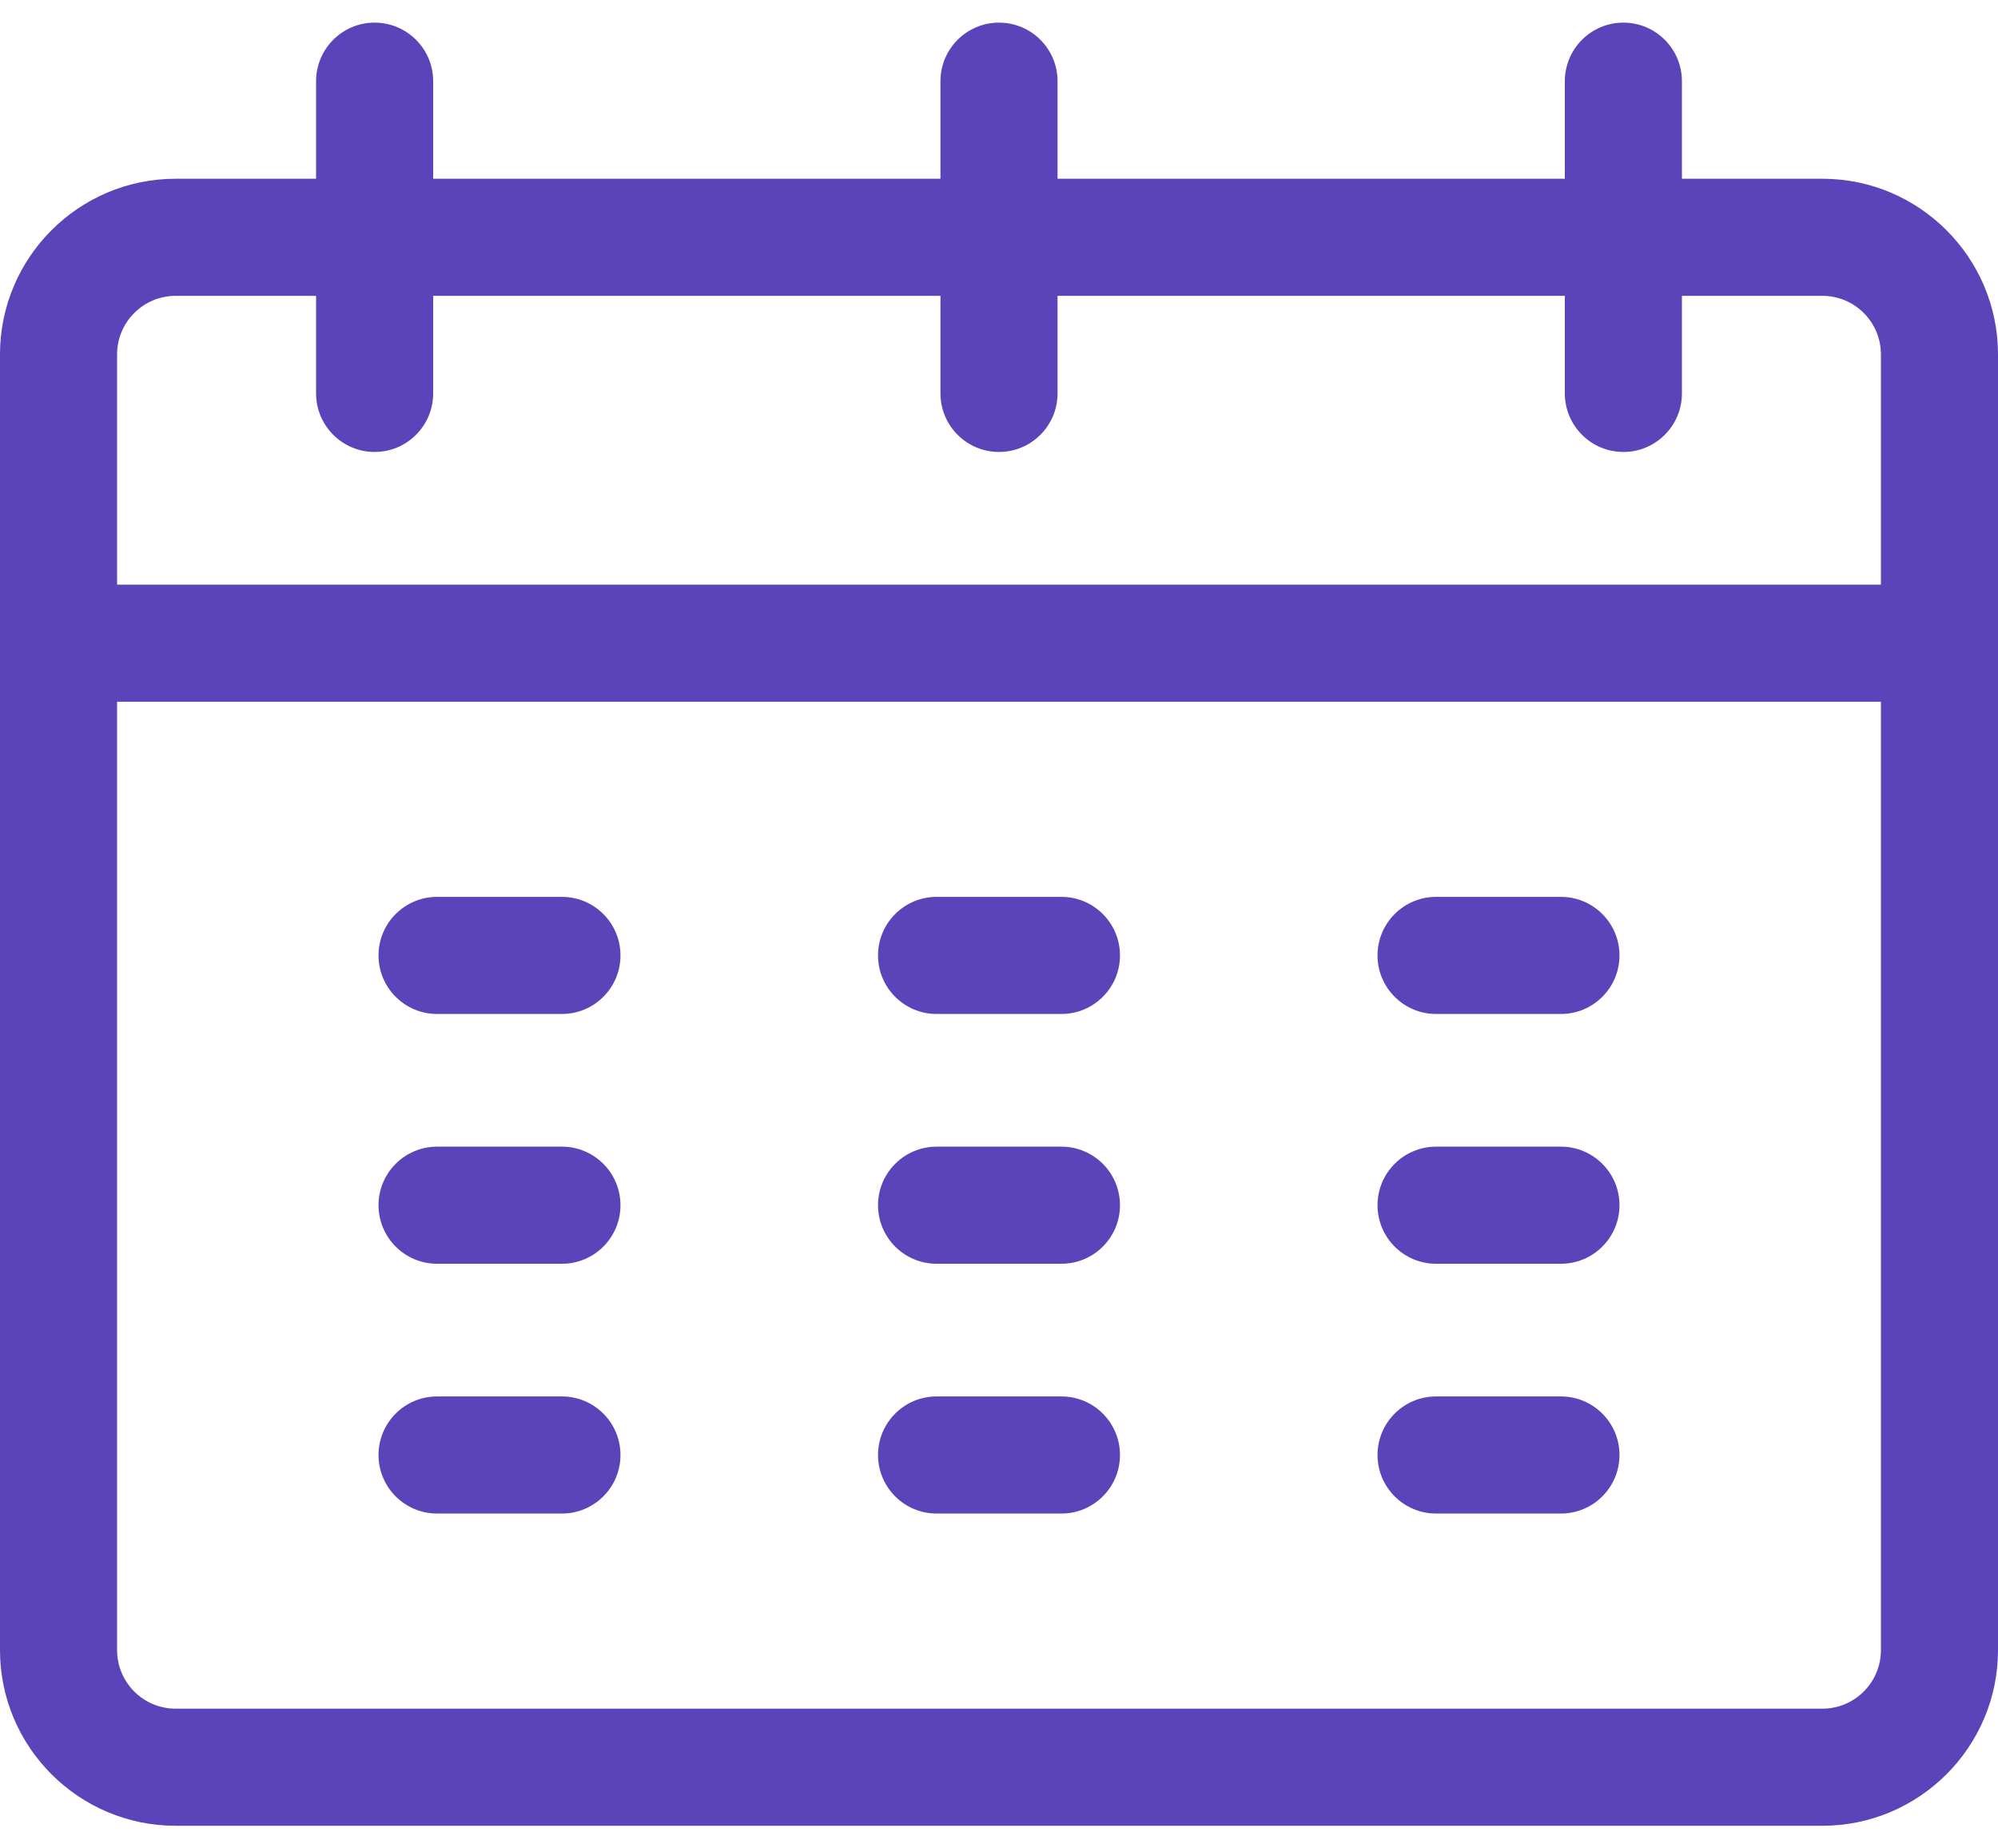 <svg xmlns="http://www.w3.org/2000/svg" width="80" height="74" fill="none" viewBox="0 0 80 74"><path fill="#5B44BA" d="M22.5 35.906H17.5C16.206 35.906 15.156 36.956 15.156 38.25C15.156 39.544 16.206 40.594 17.5 40.594H22.5C23.794 40.594 24.844 39.544 24.844 38.25C24.844 36.956 23.794 35.906 22.5 35.906Z"/><path fill="#5B44BA" d="M22.5 45.906H17.5C16.206 45.906 15.156 46.956 15.156 48.25C15.156 49.544 16.206 50.594 17.5 50.594H22.5C23.794 50.594 24.844 49.544 24.844 48.25C24.844 46.956 23.794 45.906 22.5 45.906Z"/><path fill="#5B44BA" d="M22.5 55.906H17.5C16.206 55.906 15.156 56.956 15.156 58.25C15.156 59.544 16.206 60.594 17.5 60.594H22.5C23.794 60.594 24.844 59.544 24.844 58.25C24.844 56.956 23.794 55.906 22.5 55.906Z"/><path fill="#5B44BA" d="M42.5 35.906H37.5C36.206 35.906 35.156 36.956 35.156 38.25C35.156 39.544 36.206 40.594 37.5 40.594H42.5C43.794 40.594 44.844 39.544 44.844 38.25C44.844 36.956 43.794 35.906 42.5 35.906Z"/><path fill="#5B44BA" d="M42.5 45.906H37.5C36.206 45.906 35.156 46.956 35.156 48.25C35.156 49.544 36.206 50.594 37.5 50.594H42.5C43.794 50.594 44.844 49.544 44.844 48.25C44.844 46.956 43.794 45.906 42.5 45.906Z"/><path fill="#5B44BA" d="M42.5 55.906H37.5C36.206 55.906 35.156 56.956 35.156 58.25C35.156 59.544 36.206 60.594 37.5 60.594H42.5C43.794 60.594 44.844 59.544 44.844 58.25C44.844 56.956 43.794 55.906 42.5 55.906Z"/><path fill="#5B44BA" d="M62.5 35.906H57.5C56.206 35.906 55.156 36.956 55.156 38.25C55.156 39.544 56.206 40.594 57.5 40.594H62.5C63.794 40.594 64.844 39.544 64.844 38.25C64.844 36.956 63.794 35.906 62.5 35.906Z"/><path fill="#5B44BA" d="M62.5 45.906H57.5C56.206 45.906 55.156 46.956 55.156 48.25C55.156 49.544 56.206 50.594 57.5 50.594H62.5C63.794 50.594 64.844 49.544 64.844 48.25C64.844 46.956 63.794 45.906 62.5 45.906Z"/><path fill="#5B44BA" d="M62.5 55.906H57.5C56.206 55.906 55.156 56.956 55.156 58.25C55.156 59.544 56.206 60.594 57.5 60.594H62.5C63.794 60.594 64.844 59.544 64.844 58.25C64.844 56.956 63.794 55.906 62.5 55.906Z"/><path fill="#5B44BA" d="M72.969 7.156H67.344V3.25C67.344 1.956 66.294 0.906 65 0.906C63.706 0.906 62.656 1.956 62.656 3.25V7.156H42.344V3.25C42.344 1.956 41.294 0.906 40 0.906C38.706 0.906 37.656 1.956 37.656 3.25V7.156H17.344V3.25C17.344 1.956 16.294 0.906 15 0.906C13.706 0.906 12.656 1.956 12.656 3.25V7.156H7.031C3.154 7.156 0 10.31 0 14.188V66.062C0 69.939 3.154 73.094 7.031 73.094H72.969C76.846 73.094 80 69.939 80 66.062C80 64.55 80 15.504 80 14.188C80 10.31 76.846 7.156 72.969 7.156ZM4.688 14.188C4.688 12.895 5.739 11.844 7.031 11.844H12.656V15.75C12.656 17.044 13.706 18.094 15 18.094C16.294 18.094 17.344 17.044 17.344 15.75V11.844H37.656V15.75C37.656 17.044 38.706 18.094 40 18.094C41.294 18.094 42.344 17.044 42.344 15.75V11.844H62.656V15.75C62.656 17.044 63.706 18.094 65 18.094C66.294 18.094 67.344 17.044 67.344 15.75V11.844H72.969C74.261 11.844 75.312 12.895 75.312 14.188V23.406H4.688V14.188ZM72.969 68.406H7.031C5.739 68.406 4.688 67.355 4.688 66.062V28.094H75.312V66.062C75.312 67.355 74.261 68.406 72.969 68.406Z"/></svg>
